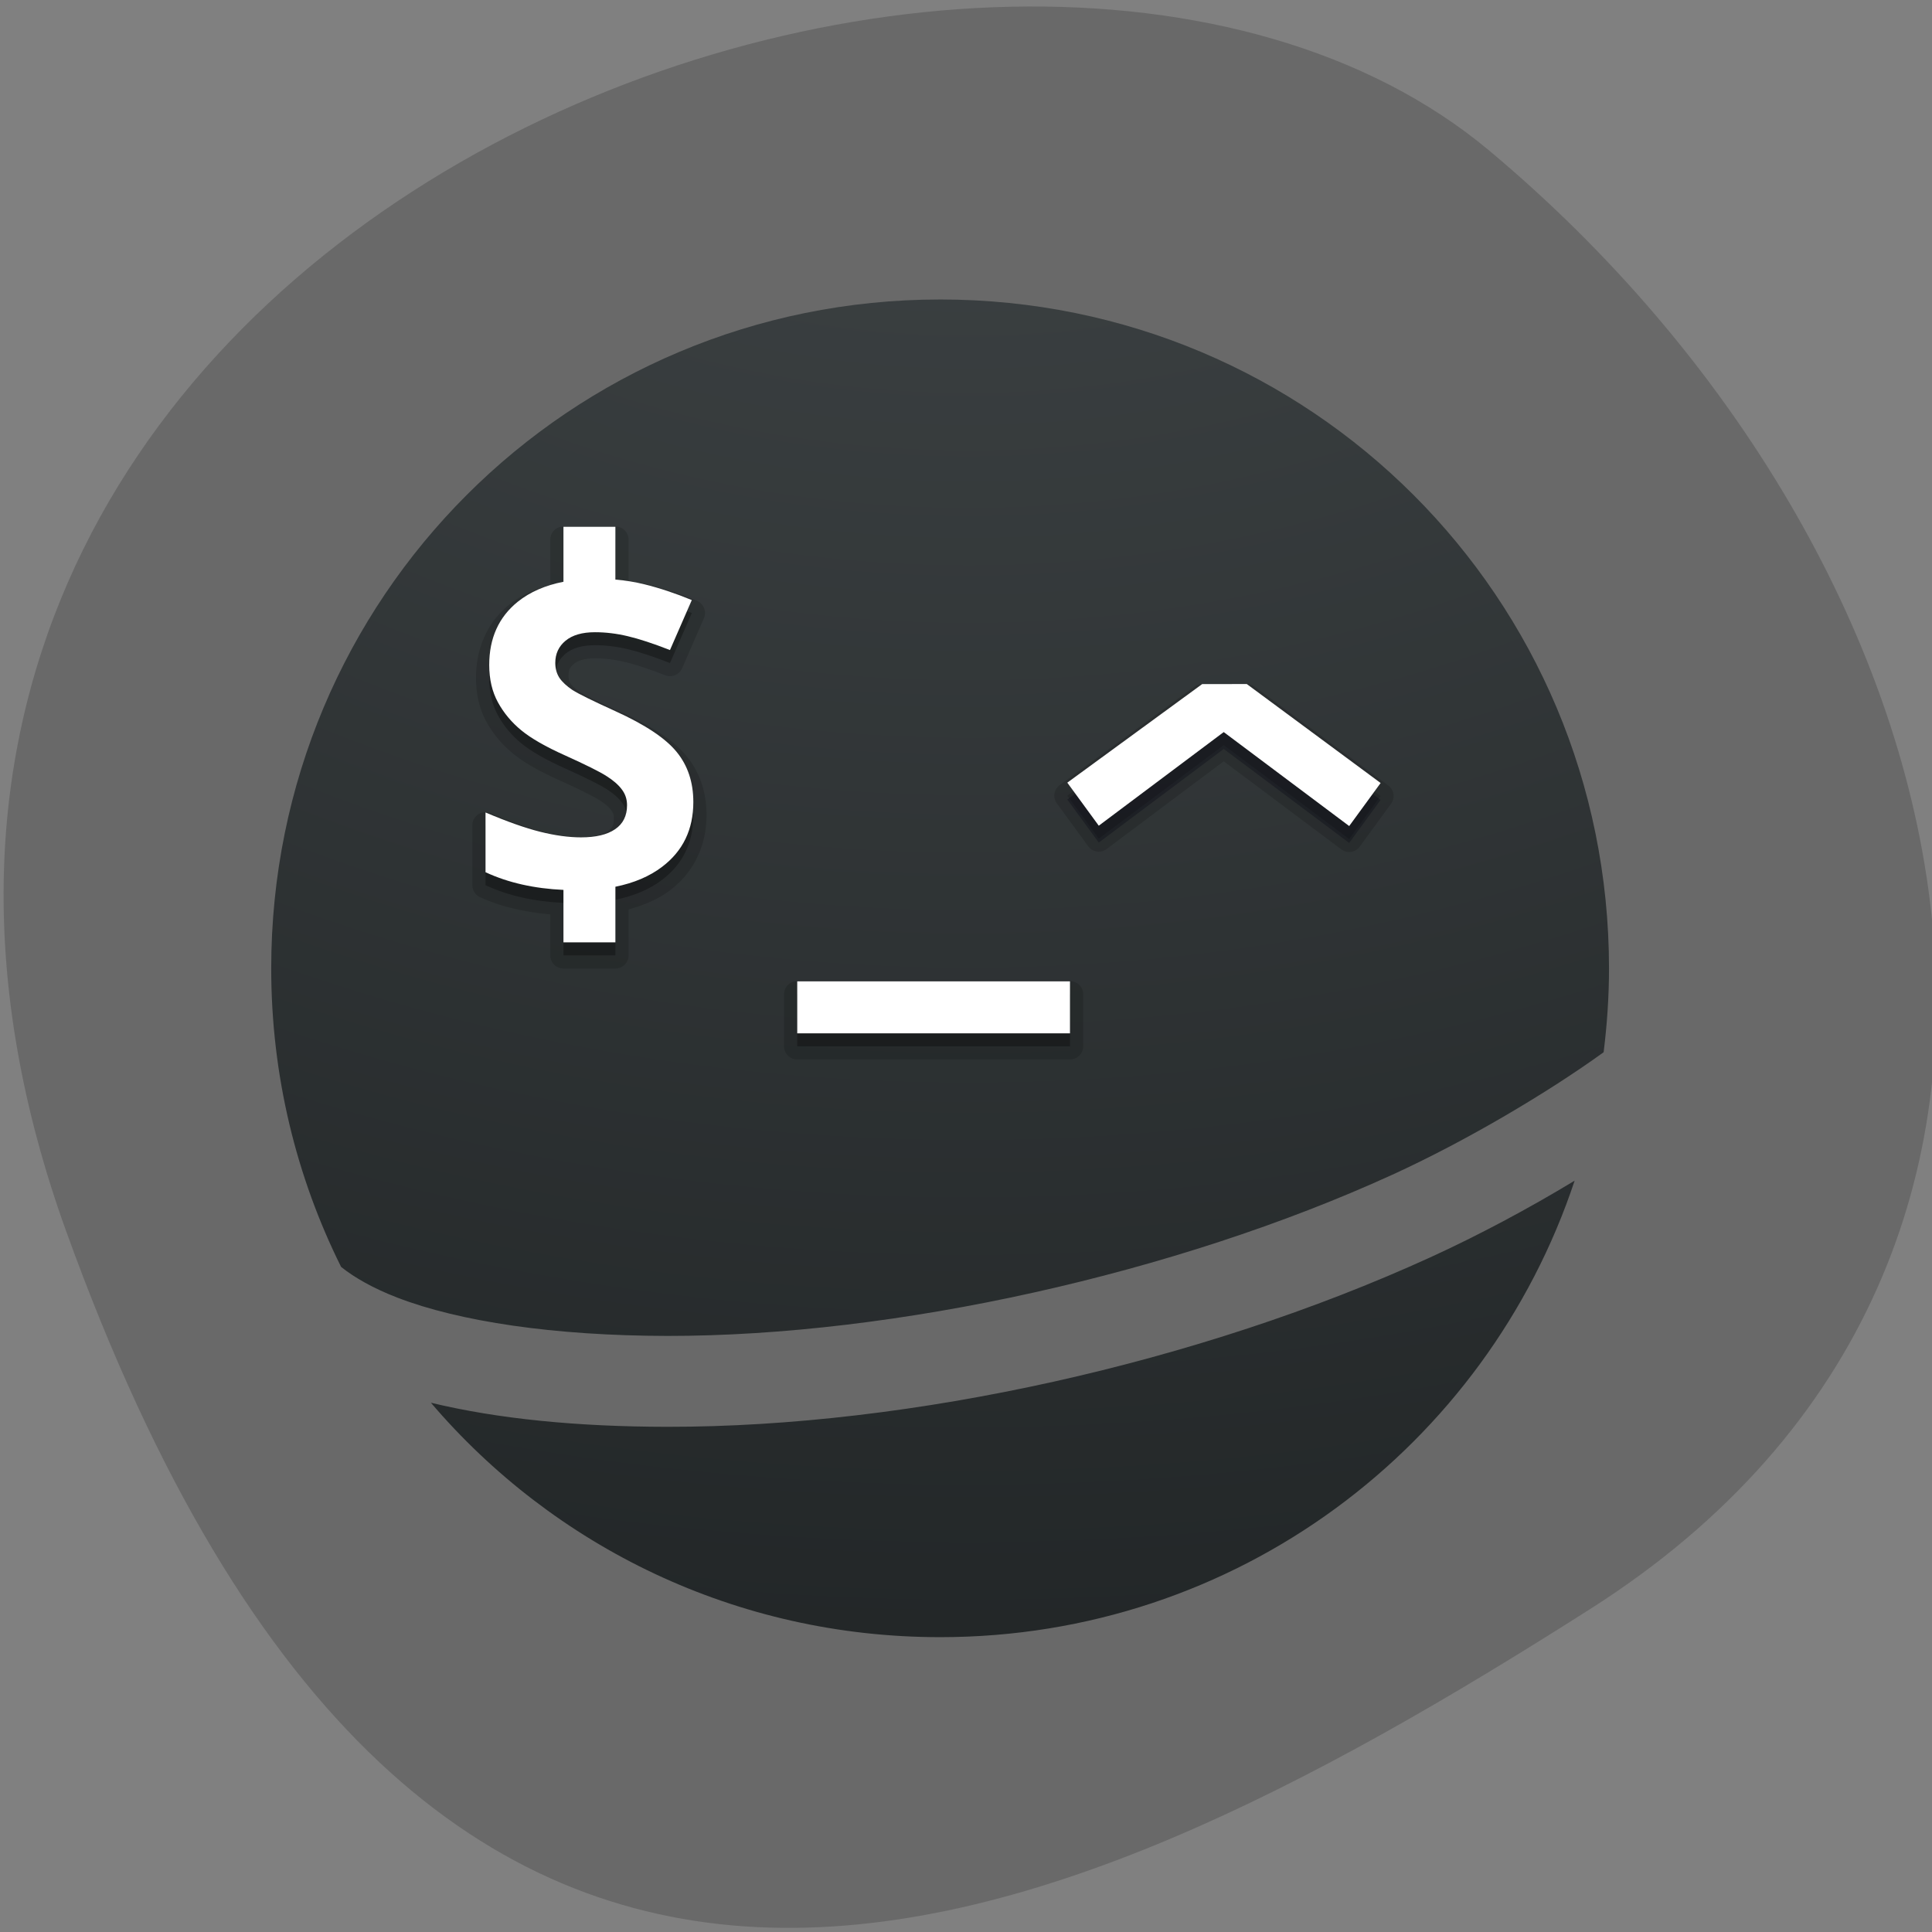 <svg xmlns="http://www.w3.org/2000/svg" viewBox="0 0 256 256"><rect x="0" y="0" width="256" height="256" fill="#808080" stroke="none"/><defs><clipPath><path d="M 0,64 H64 V128 H0 z"/></clipPath><radialGradient cx="7.118" cy="9.957" r="8.933" id="0" gradientUnits="userSpaceOnUse" gradientTransform="matrix(0 24.14 -29.636 0 361.28 -210.23)"><stop stop-color="#404648"/><stop stop-color="#0c1011" offset="1"/></radialGradient></defs><g fill="#696969" color="#000"><path d="m -1360.14 1641.33 c 46.11 -98.28 -119.59 -146.07 -181.85 -106.06 -62.25 40.01 -83.52 108.58 -13.01 143.08 70.51 34.501 148.75 61.26 194.86 -37.03 z" transform="matrix(-1.037 0 0 1.35 -1401.7 -2052.65)"/></g><g transform="matrix(1.721 0 0 1.721 14.425 -1568.35)"><g color="#000"><path transform="translate(0 924.36)" d="m 64 10 c -28.531 0 -51.5 22.969 -51.5 51.5 0 8.274 1.942 16.07 5.381 22.986 1.025 0.818 2.462 1.644 4.326 2.363 4.745 1.83 12.03 2.939 20.801 2.949 17.477 0.016 39.1 -4.778 55.809 -12.41 5.698 -2.602 12.02 -6.356 16.27 -9.432 0.263 -2.116 0.414 -4.268 0.414 -6.457 0 -28.531 -22.969 -51.5 -51.5 -51.5 z m 48.855 67.844 c -3.525 2.137 -7.388 4.203 -11.131 5.912 -17.76 8.111 -39.985 13.06 -58.723 13.04 -6.901 -0.007 -13.03 -0.604 -18.207 -1.854 9.432 11.06 23.467 18.05 39.21 18.05 22.811 0 42.05 -14.688 48.855 -35.16 z" opacity="0.9" fill="url(#0)"/><g color-interpolation="sRGB" image-rendering="auto" shape-rendering="auto" color-interpolation-filters="linearRGB" color-rendering="auto"><path solid-opacity="1" isolation="auto" solid-color="#000000" mix-blend-mode="normal" d="m 35 951.84 a 1.016 1.016 0 0 0 -1.016 1.016 v 3.488 c -1.175 0.326 -2.254 0.786 -3.135 1.49 a 1.016 1.016 0 0 0 -0.002 0.002 c -1.692 1.363 -2.578 3.356 -2.578 5.662 0 1.235 0.256 2.374 0.795 3.361 0.511 0.936 1.2 1.759 2.043 2.453 0.866 0.713 2.057 1.382 3.604 2.074 1.585 0.717 2.645 1.256 3.041 1.51 a 1.016 1.016 0 0 0 0.01 0.006 c 0.452 0.283 0.75 0.557 0.916 0.781 a 1.016 1.016 0 0 0 0.01 0.012 c 0.138 0.181 0.193 0.338 0.193 0.598 0 0.565 -0.117 0.768 -0.477 1.01 a 1.016 1.016 0 0 0 -0.008 0.004 c -0.358 0.246 -1.025 0.445 -2.043 0.445 -0.848 0 -1.82 -0.131 -2.908 -0.402 h -0.002 c -1.065 -0.268 -2.423 -0.745 -4.047 -1.434 a 1.016 1.016 0 0 0 -1.412 0.936 v 4.6 a 1.016 1.016 0 0 0 0.588 0.922 c 1.63 0.758 3.465 1.149 5.412 1.33 v 3.152 A 1.016 1.016 0 0 0 35 985.87 h 4 a 1.016 1.016 0 0 0 1.016 -1.016 v -3.535 c 1.197 -0.332 2.296 -0.787 3.197 -1.475 1.826 -1.385 2.803 -3.428 2.803 -5.793 0 -1.711 -0.5 -3.259 -1.504 -4.49 -1.029 -1.272 -2.719 -2.354 -5.086 -3.43 -1.715 -0.779 -2.827 -1.338 -3.168 -1.553 -0.375 -0.254 -0.606 -0.487 -0.715 -0.648 -0.099 -0.156 -0.154 -0.324 -0.154 -0.594 0 -0.449 0.101 -0.66 0.422 -0.926 0.288 -0.239 0.783 -0.422 1.617 -0.422 0.744 0 1.506 0.092 2.285 0.277 a 1.016 1.016 0 0 0 0.002 0 c 0.789 0.185 1.838 0.527 3.119 1.027 a 1.016 1.016 0 0 0 1.301 -0.541 l 1.68 -3.848 a 1.016 1.016 0 0 0 -0.545 -1.346 c -1.305 -0.538 -2.566 -0.959 -3.785 -1.26 h -0.002 c -0.477 -0.119 -0.975 -0.169 -1.467 -0.24 v -3.205 A 1.016 1.016 0 0 0 39 951.84 h -4 z m 18 35 a 1.016 1.016 0 0 0 -1.016 1.016 v 4 A 1.016 1.016 0 0 0 53 992.87 h 21 a 1.016 1.016 0 0 0 1.016 -1.016 v -4 A 1.016 1.016 0 0 0 74 986.84 H 53 z" opacity="0.15"/><path solid-opacity="1" isolation="auto" solid-color="#000000" mix-blend-mode="normal" d="m 35 952.86 v 4.234 c -1.399 0.273 -2.573 0.783 -3.516 1.537 -1.466 1.182 -2.199 2.806 -2.199 4.871 0 1.096 0.224 2.055 0.672 2.875 0.448 0.82 1.047 1.537 1.797 2.154 0.75 0.617 1.875 1.263 3.375 1.934 1.601 0.724 2.657 1.25 3.172 1.58 0.526 0.33 0.925 0.675 1.193 1.037 0.269 0.351 0.402 0.757 0.402 1.215 0 0.82 -0.308 1.436 -0.924 1.852 -0.604 0.415 -1.477 0.623 -2.619 0.623 -0.951 0 -2 -0.144 -3.156 -0.432 -1.142 -0.287 -2.541 -0.782 -4.197 -1.484 v 4.6 c 1.764 0.82 3.773 1.259 6 1.361 v 4.04 h 4 v -4.283 c 1.43 -0.289 2.633 -0.799 3.6 -1.537 1.601 -1.214 2.4 -2.875 2.4 -4.982 0 -1.522 -0.425 -2.804 -1.275 -3.848 -0.851 -1.054 -2.424 -2.103 -4.719 -3.146 -1.735 -0.788 -2.837 -1.331 -3.307 -1.629 -0.459 -0.309 -0.795 -0.622 -1.01 -0.941 -0.213 -0.33 -0.318 -0.714 -0.318 -1.15 0 -0.703 0.263 -1.271 0.789 -1.707 0.526 -0.436 1.281 -0.656 2.266 -0.656 0.828 0 1.669 0.102 2.52 0.305 0.862 0.202 1.946 0.557 3.256 1.068 l 1.68 -3.848 c -1.265 -0.522 -2.48 -0.925 -3.645 -1.213 -0.721 -0.18 -1.469 -0.298 -2.238 -0.365 v -4.066 z m 18 35 v 4 h 21 v -4 z" opacity="0.3"/><path solid-opacity="1" isolation="auto" solid-color="#000000" mix-blend-mode="normal" d="m 35 951.86 v 4.234 c -1.399 0.273 -2.573 0.783 -3.516 1.537 -1.466 1.182 -2.199 2.806 -2.199 4.871 0 1.096 0.224 2.055 0.672 2.875 0.448 0.82 1.047 1.537 1.797 2.154 0.75 0.617 1.875 1.263 3.375 1.934 1.601 0.724 2.657 1.25 3.172 1.58 0.526 0.33 0.925 0.675 1.193 1.037 0.269 0.351 0.402 0.757 0.402 1.215 0 0.82 -0.308 1.436 -0.924 1.852 -0.604 0.415 -1.477 0.623 -2.619 0.623 -0.951 0 -2 -0.144 -3.156 -0.432 -1.142 -0.287 -2.541 -0.782 -4.197 -1.484 v 4.6 c 1.764 0.82 3.773 1.259 6 1.361 v 4.04 h 4 v -4.283 c 1.43 -0.289 2.633 -0.799 3.6 -1.537 1.601 -1.214 2.4 -2.875 2.4 -4.982 0 -1.522 -0.425 -2.804 -1.275 -3.848 -0.851 -1.054 -2.424 -2.103 -4.719 -3.146 -1.735 -0.788 -2.837 -1.331 -3.307 -1.629 -0.459 -0.309 -0.795 -0.622 -1.01 -0.941 -0.213 -0.33 -0.318 -0.714 -0.318 -1.15 0 -0.703 0.263 -1.271 0.789 -1.707 0.526 -0.436 1.281 -0.656 2.266 -0.656 0.828 0 1.669 0.102 2.52 0.305 0.862 0.202 1.946 0.557 3.256 1.068 l 1.68 -3.848 c -1.265 -0.522 -2.48 -0.925 -3.645 -1.213 -0.721 -0.18 -1.469 -0.298 -2.238 -0.365 v -4.066 z m 18 35 v 4 h 21 v -4 z" fill="#fff"/></g></g><g fill-rule="evenodd"><path d="m 84.18,964.97 -10.386,7.591 2.422,3.314 9.621,-7.209 9.66,7.236 2.42,-3.314 -10.303,-7.619 z" opacity="0.15" stroke="#000" stroke-linejoin="round" stroke-width="2"/><path d="m 84.18,965.27 -10.386,7.591 2.422,3.314 9.621,-7.209 9.66,7.236 2.42,-3.314 -10.303,-7.619 z" opacity="0.3" fill="#00000f" fill-opacity="0.941"/><path d="m 84.18,963.97 -10.386,7.591 2.422,3.314 9.621,-7.209 9.66,7.236 2.42,-3.314 -10.303,-7.619 z" fill="#fff"/></g></g></svg>